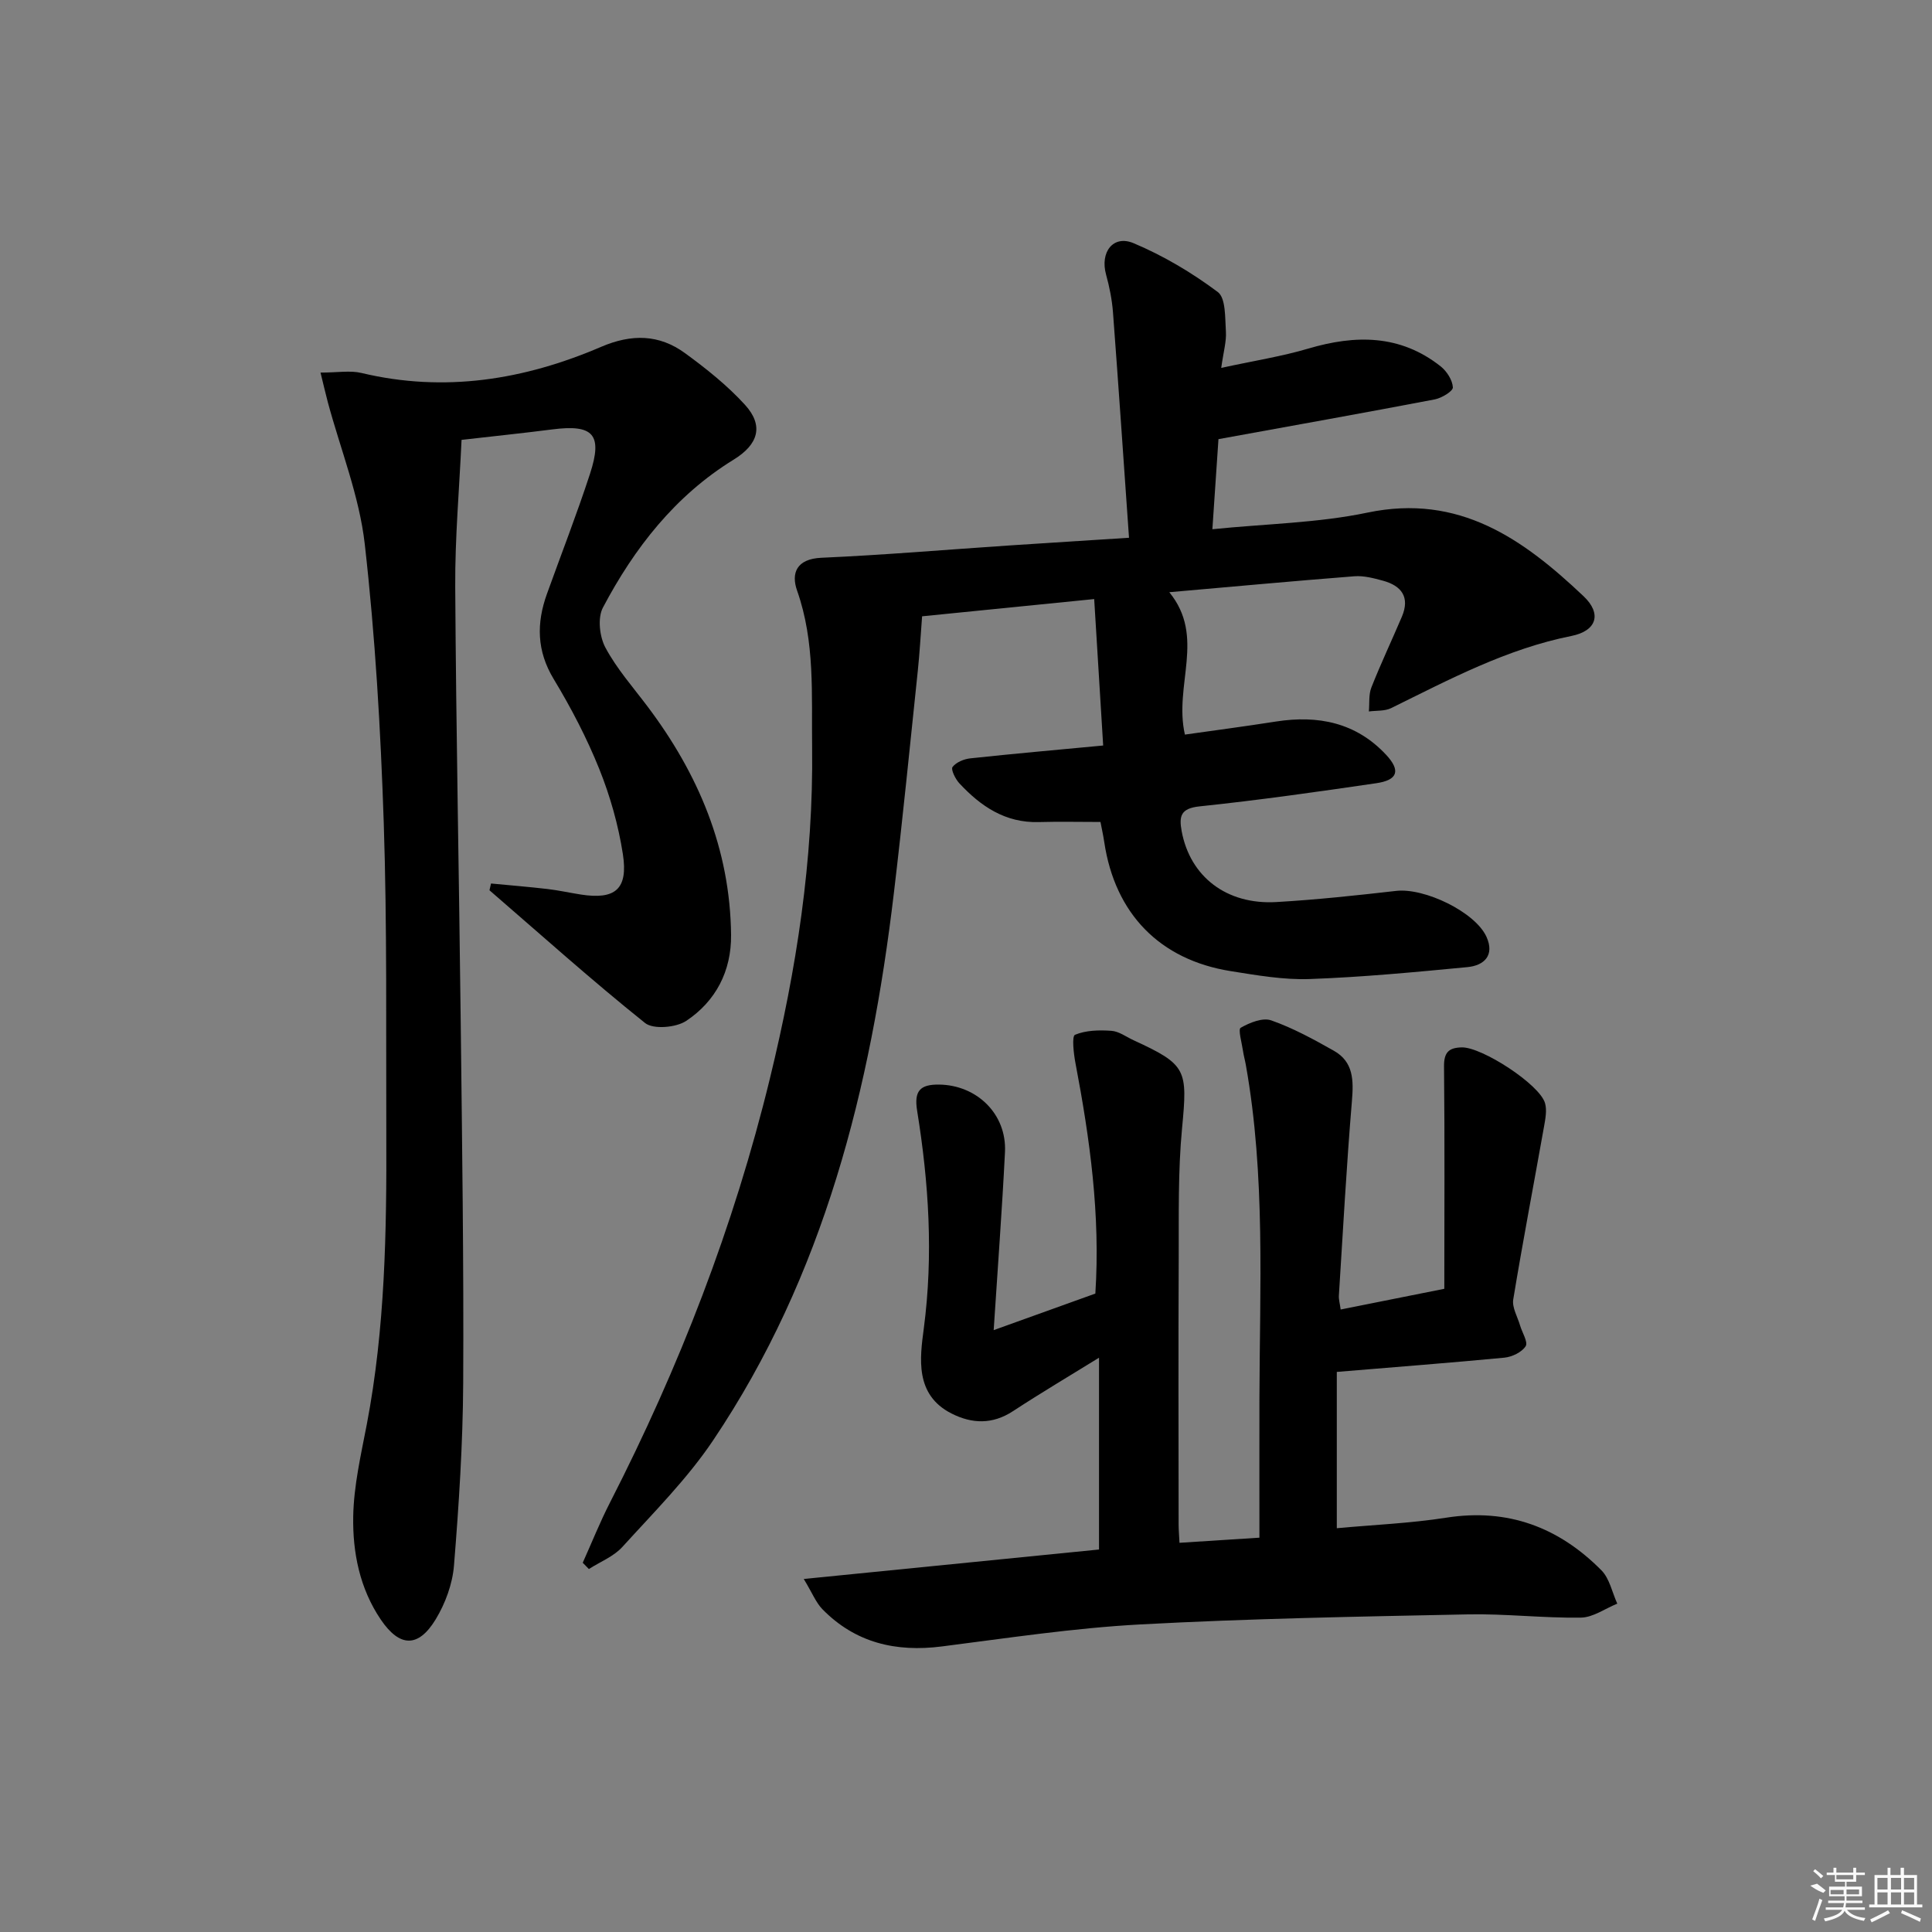 <svg enable-background="new 0 0 400 400" viewBox="0 0 400 400" xmlns="http://www.w3.org/2000/svg"><rect x="0" y="0" width="400" height="400" fill="#808080" stroke="none"/><path d="m252.84 76.17c6.79-1.48 12.52-2.37 18.03-4 9.78-2.89 19.04-2.93 27.4 3.68 1.27 1.01 2.45 2.84 2.53 4.35.04.79-2.31 2.21-3.74 2.49-14.62 2.79-29.28 5.41-44.79 8.23-.33 4.94-.78 11.45-1.26 18.65 11.14-1.13 21.83-1.29 32.11-3.44 19.01-3.98 32.27 5.5 44.75 17.32 3.82 3.62 2.72 7.17-2.53 8.22-13.41 2.68-25.26 9-37.32 14.94-1.33.65-3.07.48-4.61.69.15-1.66-.07-3.47.52-4.97 1.95-4.94 4.23-9.75 6.31-14.64 1.72-4.05-.06-6.42-3.94-7.47-1.91-.52-3.96-1.06-5.89-.91-12.55.98-25.08 2.14-38.32 3.3 7.58 9.29.89 19.2 3.23 29.48 5.91-.84 12.38-1.69 18.83-2.7 8.74-1.37 16.59.2 22.82 6.87 3.06 3.28 2.44 5.25-2.05 5.9-12.16 1.78-24.34 3.51-36.55 4.79-3.9.41-4.3 1.99-3.72 5.13 1.74 9.4 9.27 15.28 19.62 14.68 8.28-.48 16.55-1.37 24.8-2.31 5.85-.67 16.36 4.37 18.69 9.51 1.72 3.81-.45 5.93-3.93 6.27-10.88 1.04-21.78 2.08-32.69 2.47-5.42.19-10.93-.78-16.34-1.64-14.71-2.35-23.95-11.9-26.17-26.68-.22-1.48-.55-2.94-.79-4.2-4.31 0-8.56-.1-12.79.02-6.92.2-12.02-3.28-16.44-8.04-.82-.88-1.78-2.87-1.4-3.36.75-.98 2.35-1.65 3.68-1.79 8.88-.96 17.78-1.74 27.51-2.66-.63-10.26-1.23-20.08-1.86-30.32-12.96 1.3-24.63 2.47-35.63 3.57-.31 4.04-.51 7.68-.89 11.29-1.61 15.36-3.13 30.72-4.96 46.06-4.79 40.3-14.44 79.1-37.45 113.31-5.35 7.95-12.27 14.87-18.75 22.01-1.8 1.99-4.6 3.08-6.94 4.58-.42-.43-.85-.87-1.27-1.3 1.86-4.14 3.55-8.38 5.62-12.42 14.36-28.05 25.68-57.2 33.14-87.88 5.49-22.54 9.02-45.21 8.73-68.51-.14-10.96.64-21.82-3.11-32.46-1.27-3.59-.14-6.57 5.03-6.8 12.94-.57 25.86-1.68 38.79-2.54 7.93-.53 15.86-1.02 24.9-1.6-1.12-15.92-2.16-31.3-3.32-46.68-.2-2.63-.73-5.26-1.43-7.81-1.28-4.61 1.44-8.29 5.7-6.5 6.16 2.59 12.07 6.1 17.43 10.11 1.68 1.26 1.49 5.35 1.68 8.18.13 2.05-.5 4.16-.97 7.53z"/><path d="m276.77 284.04v32.36c7.55-.7 15.17-1.01 22.66-2.18 12.75-2 23.3 1.98 32.13 10.9 1.69 1.71 2.22 4.57 3.28 6.9-2.51 1.01-5 2.85-7.52 2.89-7.8.12-15.62-.83-23.42-.67-22.61.46-45.24.86-67.82 2.08-13.74.74-27.42 2.82-41.09 4.56-9.5 1.21-17.88-.74-24.7-7.69-1.36-1.39-2.11-3.37-3.88-6.28 21.23-2.12 40.99-4.09 61.13-6.1 0-13 0-25.91 0-39.71-6.14 3.79-12.06 7.3-17.82 11.07-4.25 2.78-8.49 2.63-12.74.47-7.63-3.88-6.52-11.5-5.72-17.58 2-15.2 1.04-30.15-1.38-45.11-.66-4.08.6-5.45 4.55-5.4 7.84.1 14.03 6.12 13.64 13.98-.6 11.94-1.5 23.87-2.34 36.86 7.5-2.7 14.23-5.12 21.05-7.57 1.06-16.28-1.13-32.03-4.12-47.73-.38-1.98-.77-5.57-.09-5.85 2.25-.94 5.01-1 7.54-.82 1.56.11 3.05 1.24 4.56 1.94 11.05 5.08 11.22 6.05 10.06 18.26-.85 8.92-.65 17.96-.69 26.95-.09 18.32-.03 36.65-.02 54.98 0 1.14.1 2.28.18 3.87 5.3-.34 10.34-.66 16.55-1.06 0-9.76-.02-19.2 0-28.64.06-23.12 1.28-46.28-2.81-69.22-.17-.98-.45-1.94-.59-2.92-.24-1.66-1.05-4.46-.48-4.79 1.85-1.06 4.56-2.16 6.33-1.53 4.5 1.58 8.77 3.92 12.95 6.28 4.09 2.3 4.11 6.13 3.75 10.41-1.12 13.41-1.85 26.85-2.7 40.29-.05.8.2 1.61.37 2.88 6.79-1.36 13.4-2.68 21.46-4.29 0-15.27.1-30.66-.06-46.04-.03-2.94 1.01-3.88 3.68-3.94 4.15-.09 16.11 7.65 17.23 11.54.43 1.49.07 3.28-.21 4.88-2.12 11.93-4.4 23.82-6.37 35.77-.27 1.67.89 3.58 1.41 5.37.43 1.48 1.7 3.46 1.16 4.31-.8 1.25-2.81 2.21-4.4 2.37-11.23 1.07-22.47 1.93-34.7 2.95z"/><path d="m66.36 77.14c3.57 0 6.15-.48 8.48.08 17.2 4.11 33.7 1.42 49.59-5.4 6.34-2.72 12.03-2.62 17.4 1.3 4.4 3.21 8.75 6.68 12.4 10.68 3.97 4.35 2.76 8.23-2.33 11.36-12.12 7.46-20.57 18.31-27.08 30.65-1.12 2.13-.69 6 .52 8.26 2.33 4.36 5.69 8.17 8.69 12.15 10.58 14.03 17.14 29.54 17.33 47.34.08 7.5-3.17 13.73-9.28 17.8-2.11 1.4-6.81 1.81-8.53.44-11.01-8.81-21.53-18.25-32.21-27.48.11-.47.21-.93.32-1.4 3.9.37 7.8.69 11.69 1.14 2.31.27 4.58.78 6.88 1.14 7.14 1.12 9.85-1.09 8.73-8.36-.93-5.99-2.62-11.98-4.88-17.61-2.59-6.45-5.85-12.69-9.45-18.65-3.52-5.83-3.58-11.55-1.39-17.63 2.98-8.28 6.18-16.48 8.91-24.84 2.67-8.17.69-10.29-7.76-9.21-6.09.78-12.2 1.41-18.83 2.17-.47 10.27-1.37 20.35-1.31 30.42.18 30.14.8 60.27 1.14 90.4.28 24.8.64 49.61.51 74.41-.07 12.62-.89 25.26-1.91 37.85-.31 3.8-1.79 7.82-3.78 11.11-3.62 5.96-7.48 5.79-11.37.06-4.36-6.43-5.84-13.88-5.71-21.34.11-6.37 1.6-12.76 2.81-19.07 3.8-19.89 4.12-39.99 4.04-60.12-.08-21.49.18-43-.53-64.47-.64-19.26-1.76-38.55-3.93-57.68-1.13-9.94-5.01-19.57-7.64-29.34-.49-1.84-.92-3.72-1.52-6.16z"/><g fill="#fafafa"><path d="m374.8 390.4 1.4-.4c.7.5 1.3 1 1.8 1.4l-.5.5c-1.5-.6-2.1-1.1-2.7-1.5zm1 7.3-.6-.3c.5-1.4 1.1-2.8 1.5-4.3.2.1.4.2.6.3-.5 1.3-1 2.8-1.5 4.3zm-.4-10.3.4-.4c.4.3 1 .8 1.7 1.4l-.5.5c-.4-.5-1-1-1.6-1.5zm2.5.3h1.7v-1h.6v1h3.5v-1h.6v1h1.8v.5h-1.8v1.4h-2v1h3.2v2h-3.2v.9h3.3v.5h-3.4c0 .3-.1.6-.1.9h4v.5h-3.7c.7.9 1.9 1.5 3.8 1.7-.1.2-.2.4-.3.6-2.1-.4-3.5-1.1-4-2.1-.4 1-1.8 1.7-4 2.2-.1-.2-.2-.4-.3-.6 2.1-.4 3.4-1 3.8-1.8h-3.4v-.5h3.6c.1-.3.1-.6.2-.9h-3.3v-.5h3.4c0-.3 0-.6 0-.9h-3.2v-2h3.3v-1h-2.1v-1.4h-1.7v-.5zm1.1 3.5v1h2.7c0-.3 0-.4 0-.4 0-.1 0-.2 0-.2 0-.1 0-.2 0-.3h-2.7zm1.2-3v.9h3.5v-.9zm4.7 3h-2.6v.6.4h2.6z"/><path d="m393.6 386.7h.6v1.5h2.7v6.1h1.1v.6h-11v-.6h1.1v-6.1h2.7v-1.5h.6v1.5h2.1v-1.5zm-2.7 8.8.4.6c-1.2.6-2.5 1.3-3.8 1.9-.1-.2-.2-.4-.3-.6 1.2-.6 2.5-1.2 3.7-1.9zm-2.2-6.7v2.4h2.1v-2.4zm0 3v2.5h2.1v-2.5zm2.8-3v2.4h2.1v-2.4zm0 3v2.5h2.1v-2.5zm6 6.1c-1.4-.7-2.7-1.3-3.9-1.8l.2-.6c1.5.6 2.7 1.2 3.9 1.7zm-1.2-9.1h-2.1v2.4h2.1zm-2.1 3v2.5h2.1v-2.5z"/></g></svg>